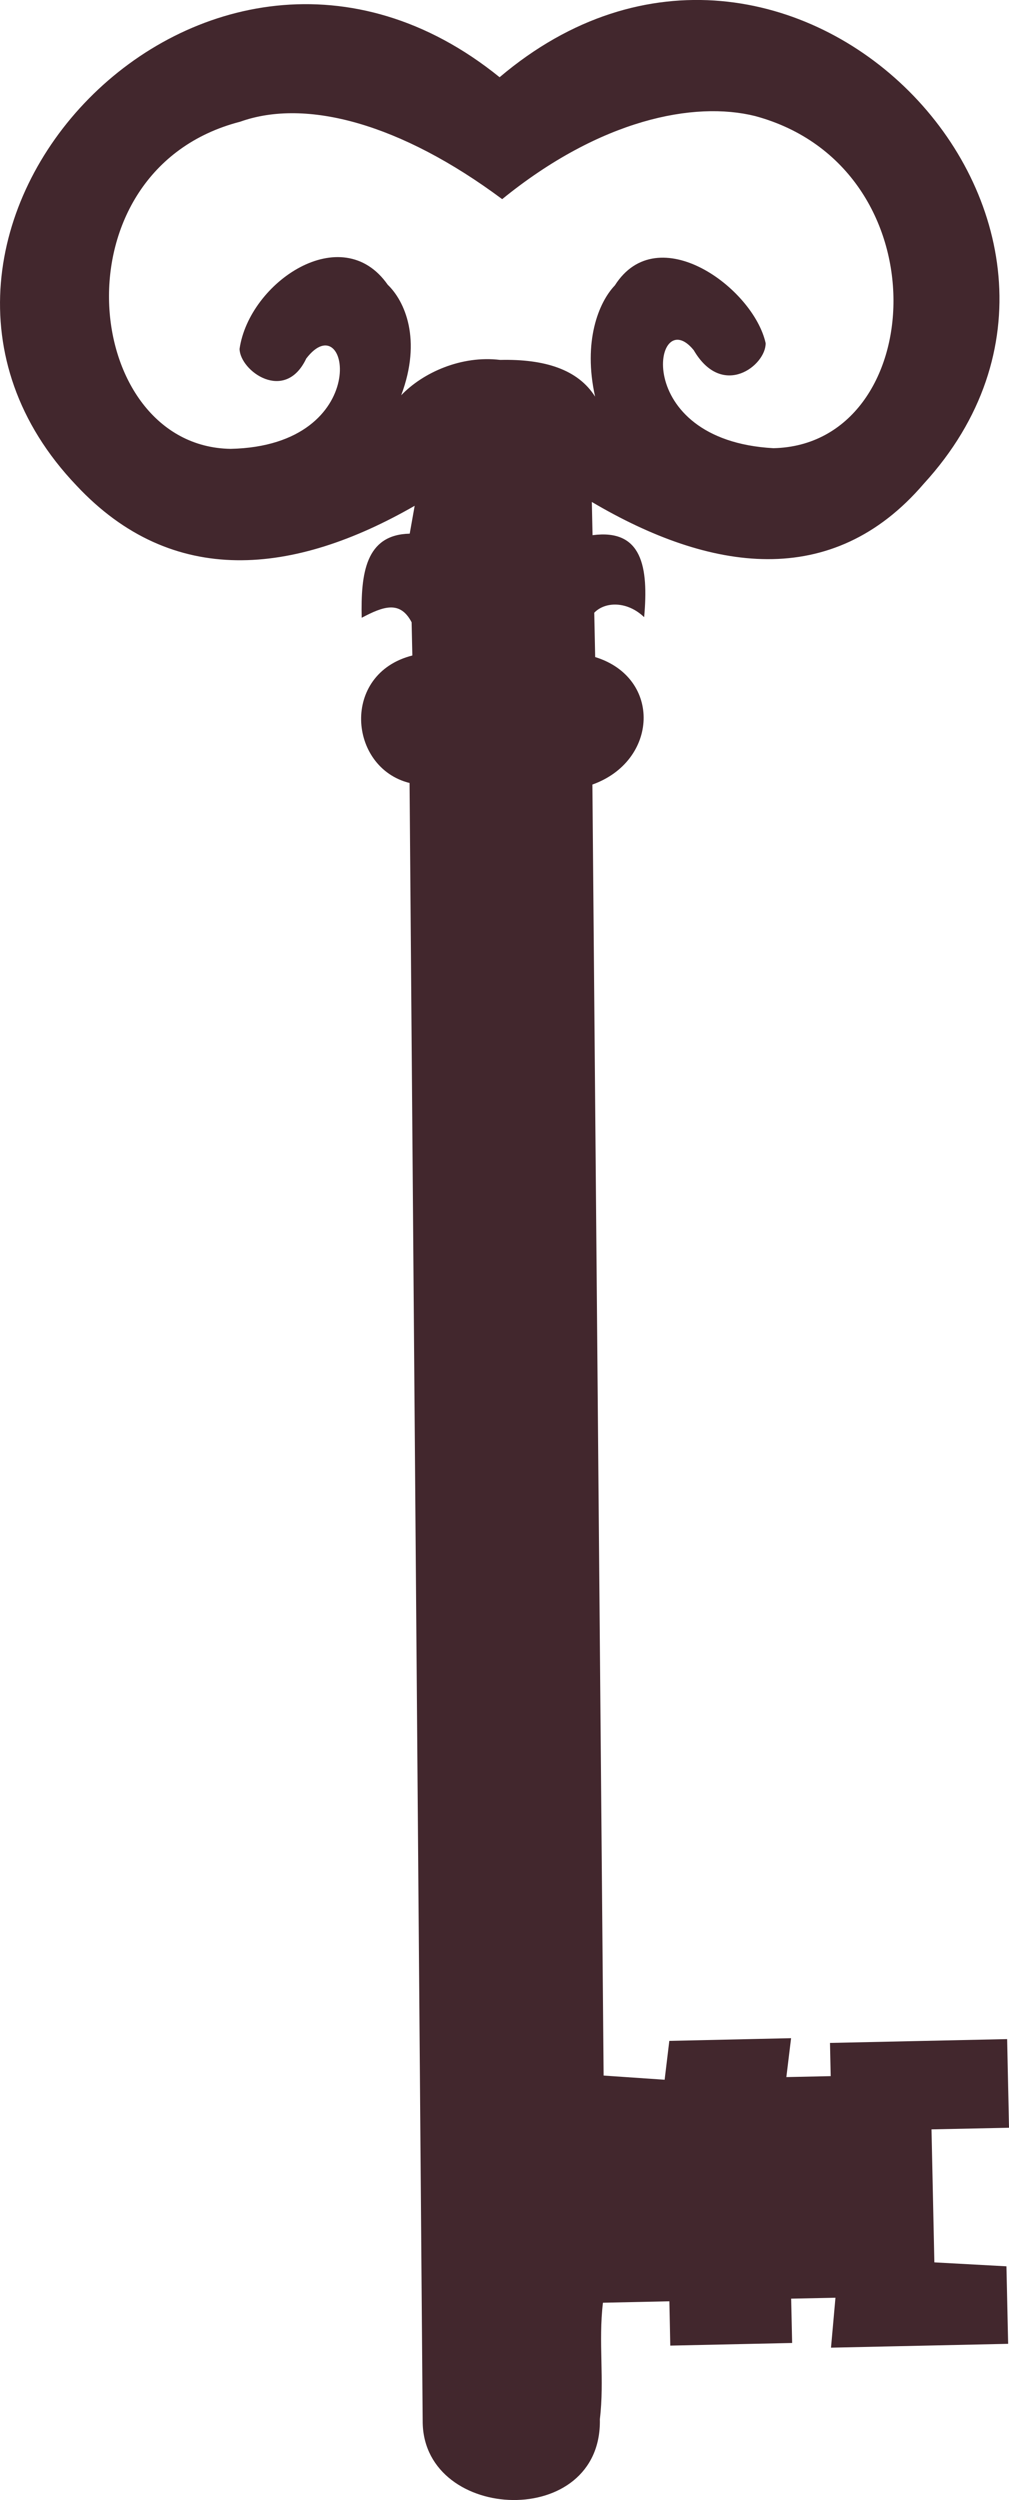 <svg version="1.1" id="图层_1" x="0px" y="0px" width="66.81px" height="165.45px" viewBox="0 0 66.81 165.45" enable-background="new 0 0 66.81 165.45" xml:space="preserve" xmlns="http://www.w3.org/2000/svg" xmlns:xlink="http://www.w3.org/1999/xlink" xmlns:xml="http://www.w3.org/XML/1998/namespace">
  <path fill="#42272D" d="M39.719,160.1c0.313-2.575-0.107-5.132,0.205-7.707l4.398-0.095l0.06,2.933l8.069-0.174l-0.065-2.934
	l2.933-0.06l-0.295,3.304l11.73-0.254l-0.113-5.13l-4.773-0.261l-0.189-8.802l5.132-0.107l-0.124-5.867l-11.73,0.253l0.047,2.198
	l-2.936,0.063l0.313-2.575l-8.063,0.179l-0.31,2.572l-4.04-0.277l-0.743-85.438c4.366-1.557,4.616-7.067,0.184-8.438l-0.061-2.933
	c0.717-0.747,2.181-0.782,3.304,0.294c0.297-3.307-0.123-5.862-3.417-5.426l-0.047-2.199c7.801,4.604,15.896,5.892,21.98-1.207
	c15.762-17.211-9-43.08-28.087-26.901C13.672-10.602-10.702,15.593,5.056,32.124c6.384,6.83,14.433,5.926,22.401,1.348l-0.328,1.845
	c-2.93,0.063-3.243,2.638-3.18,5.567c1.449-0.765,2.544-1.154,3.306,0.298l0.048,2.198c-4.742,1.203-4.24,7.429-0.184,8.438
	l0.869,108.536C28.133,166.952,39.88,167.43,39.719,160.1z M33.117,23.819c-2.574-0.313-5.118,0.842-6.552,2.339
	c1.386-3.696,0.231-6.239-0.892-7.314c-3.031-4.335-9.172-0.171-9.811,4.245c0.031,1.469,3.012,3.606,4.416,0.639
	c2.854-3.727,4.524,5.771-5.008,5.977C5.366,29.551,3.506,11.252,15.904,8.055c4.373-1.564,10.639,0.133,17.347,5.125
	c6.488-5.273,12.695-6.51,16.755-5.498c12.54,3.397,11.471,21.76,1.204,21.979c-9.542-0.526-7.909-9.729-5.276-6.486
	c1.907,3.259,4.795,0.997,4.762-0.469c-0.814-3.654-7.147-8.282-9.984-3.818c-1.076,1.123-2.12,3.715-1.308,7.361
	C38.262,24.44,36.05,23.752,33.117,23.819z" class="color c1"/>
</svg>